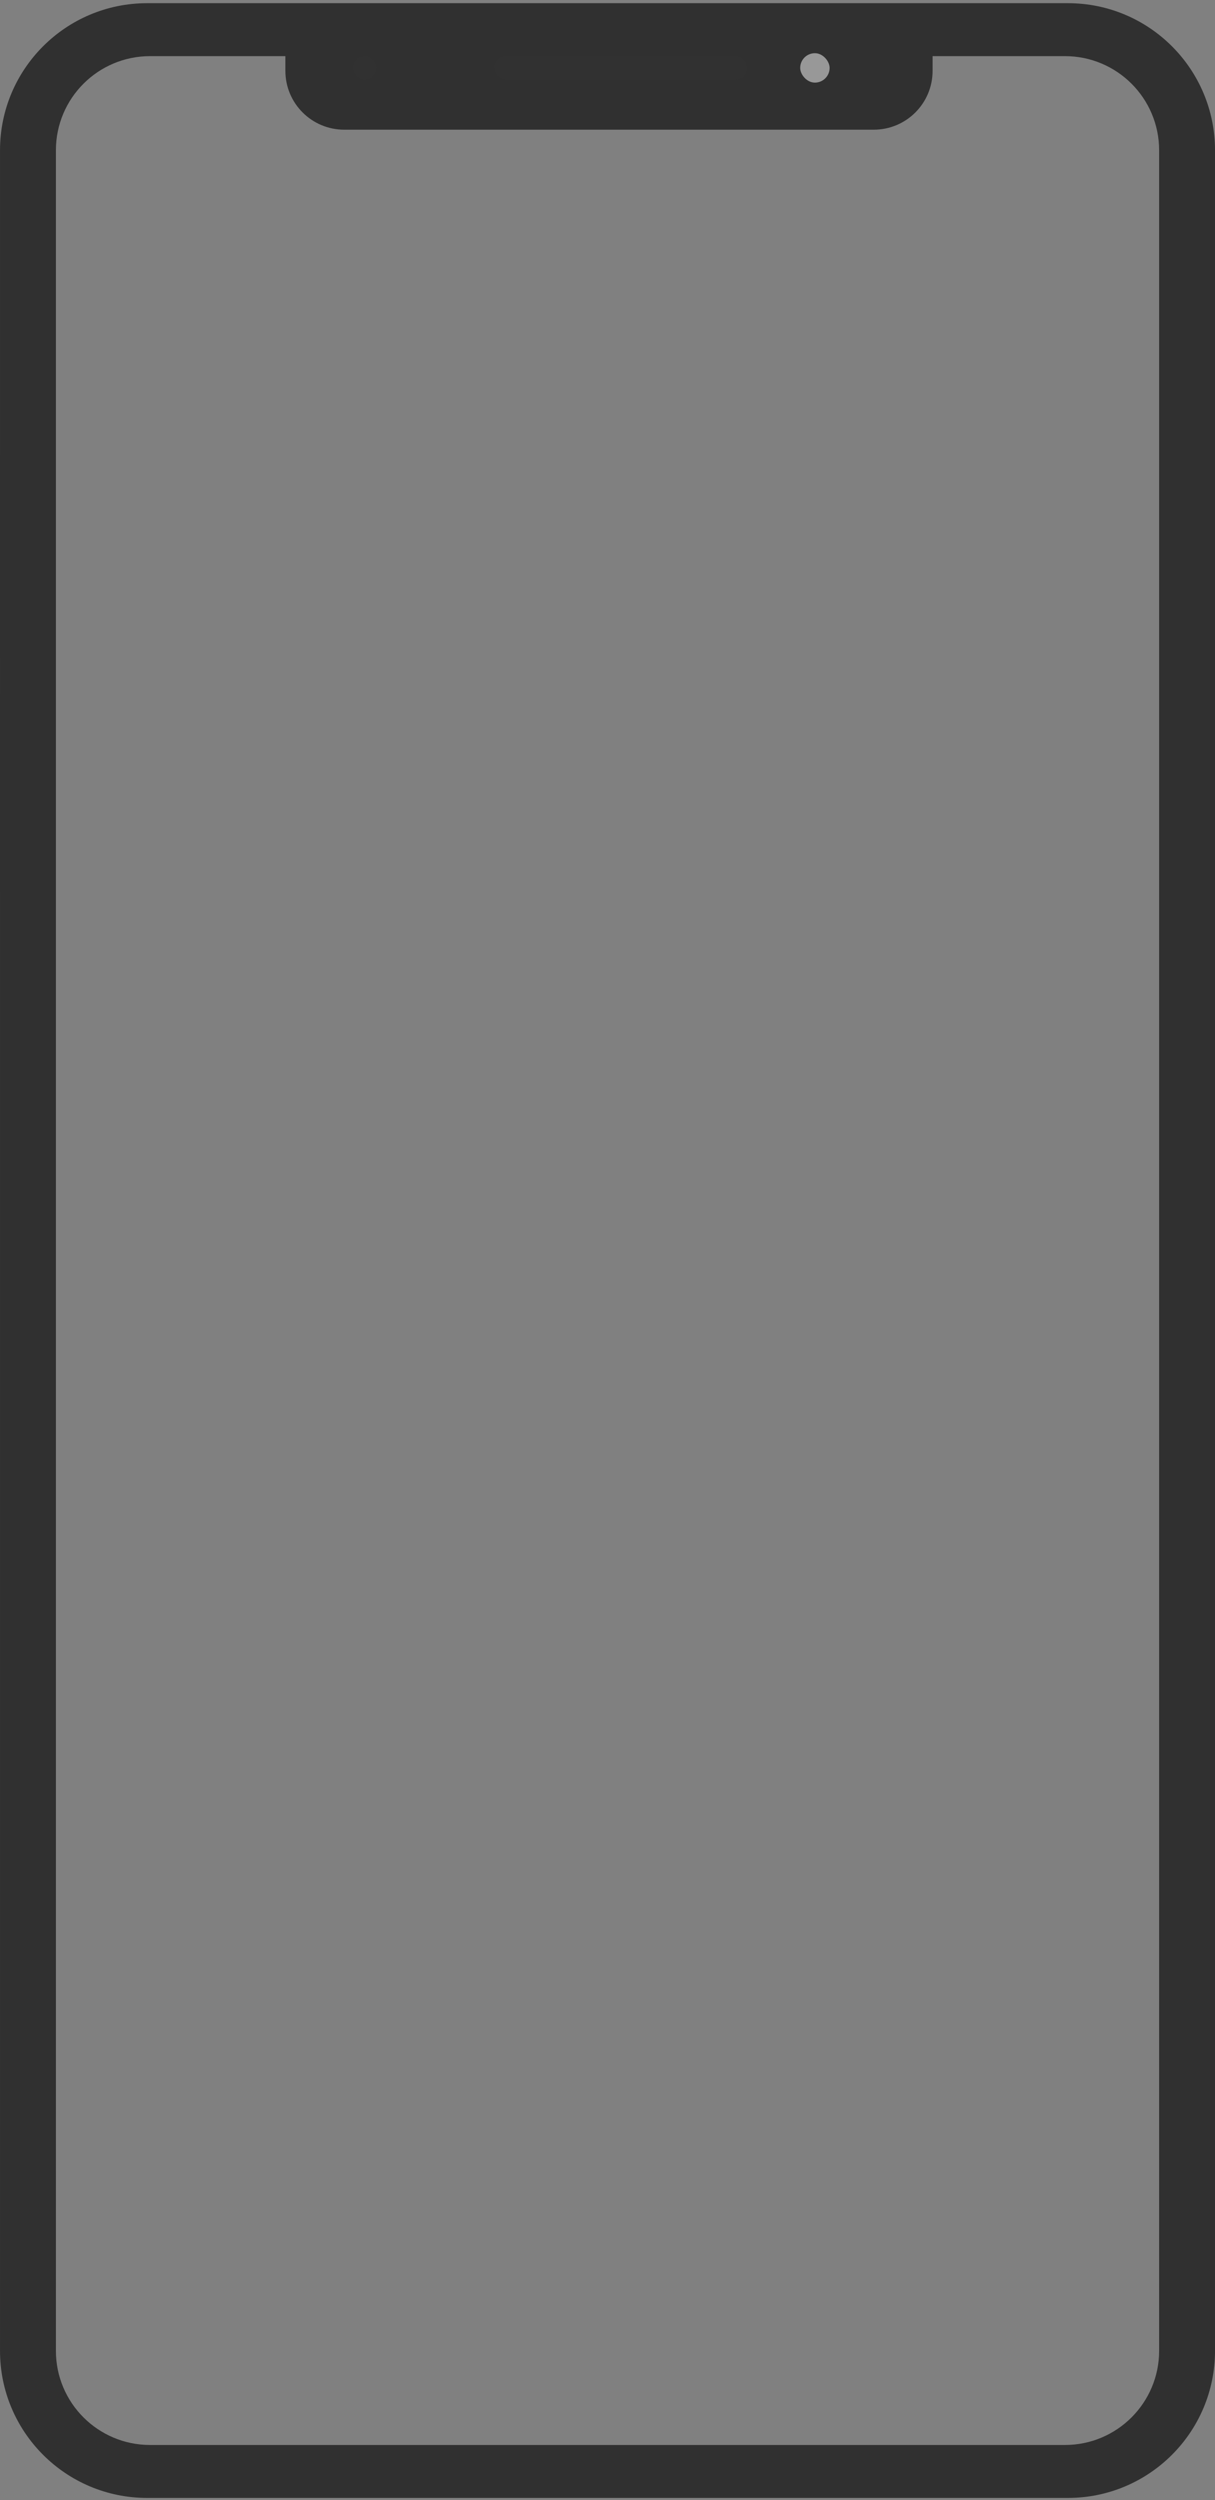 <svg width="398" height="819" viewBox="0 0 398 819" fill="none" xmlns="http://www.w3.org/2000/svg">
<rect x="0" y="0" width="398" height="819" fill="#808080" stroke="none"/>
<g clip-path="url(#clip0_5073_14084)">
<path fill-rule="evenodd" clip-rule="evenodd" d="M48.189 1.044C21.578 1.044 0.005 22.617 0.005 49.228V148.969H-0.959C-3.088 148.969 -4.813 150.695 -4.813 152.824V211.609C-4.813 213.738 -3.088 215.463 -0.959 215.463H0.005V227.509H-0.959C-3.088 227.509 -4.813 229.235 -4.813 231.364V288.221C-4.813 290.35 -3.088 292.076 -0.959 292.076H0.005V770.061C0.005 796.673 21.578 818.246 48.189 818.246H349.821C376.432 818.246 398.005 796.673 398.005 770.061V257.865C400.932 257.865 403.305 255.492 403.305 252.565V187.035C403.305 184.108 400.932 181.735 398.005 181.735V49.228C398.005 22.617 376.432 1.044 349.821 1.044H48.189ZM49.153 18.391H93.482V23.209C93.482 33.854 102.111 42.483 112.756 42.483H286.218C296.863 42.483 305.492 33.854 305.492 23.209V18.391H348.857C365.888 18.391 379.695 32.197 379.695 49.228V770.061C379.695 787.093 365.888 800.899 348.857 800.899H49.153C32.121 800.899 18.315 787.093 18.315 770.061V49.228C18.315 32.197 32.121 18.391 49.153 18.391Z" fill="#303030"/>
<rect opacity="0.4" x="161.903" y="18.389" width="82.876" height="7.709" rx="3.855" fill="#333333"/>
<rect opacity="0.5" x="258.268" y="13.573" width="17.346" height="17.346" rx="8.673" fill="#313131"/>
<rect opacity="0.5" x="262.12" y="17.426" width="9.637" height="9.637" rx="4.818" fill="white"/>
<rect opacity="0.5" x="115.642" y="18.389" width="7.709" height="7.709" rx="3.855" fill="#333333"/>
</g>
<defs>
<clipPath id="clip0_5073_14084">
<rect width="398" height="818.496" fill="white"/>
</clipPath>
</defs>
</svg>
